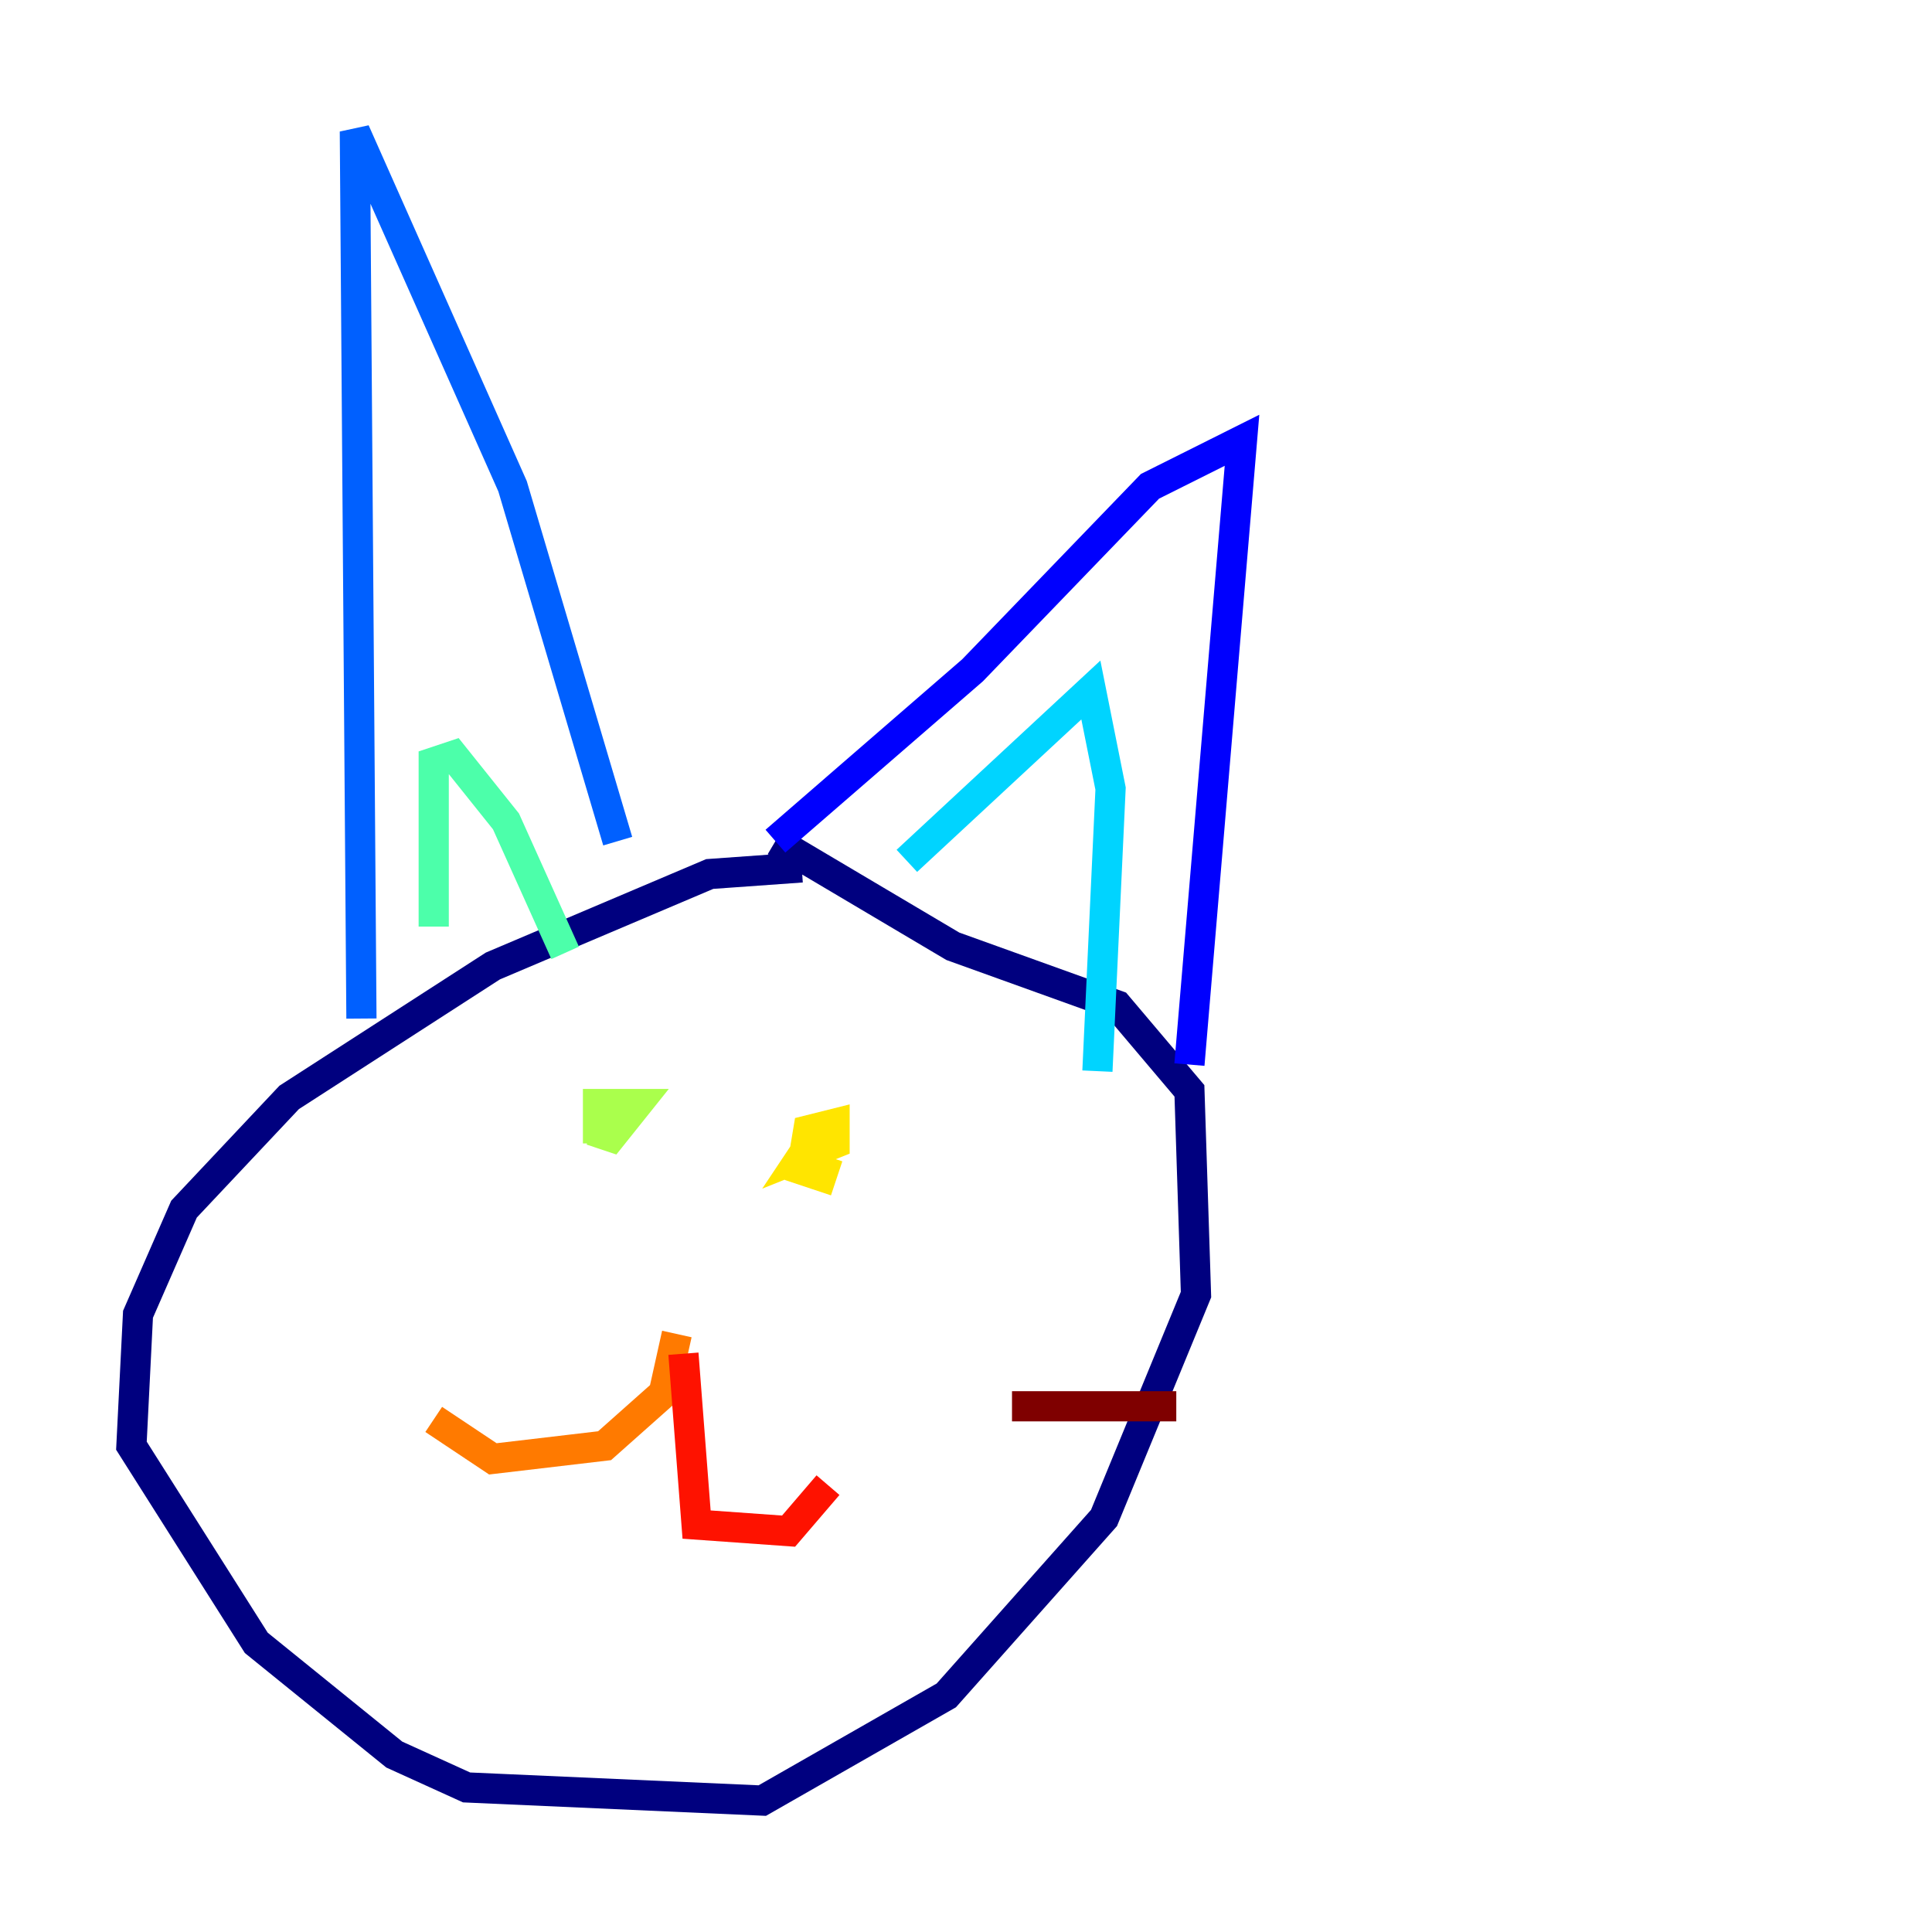 <?xml version="1.0" encoding="utf-8" ?>
<svg baseProfile="tiny" height="128" version="1.2" viewBox="0,0,128,128" width="128" xmlns="http://www.w3.org/2000/svg" xmlns:ev="http://www.w3.org/2001/xml-events" xmlns:xlink="http://www.w3.org/1999/xlink"><defs /><polyline fill="none" points="53.116,57.469 47.02,57.905 32.653,64.0 19.157,72.707 12.191,80.109 9.143,87.075 8.707,95.782 16.98,108.844 26.122,116.245 30.912,118.422 50.503,119.293 62.694,112.326 73.143,100.571 79.238,85.769 78.803,72.272 74.014,66.612 63.129,62.694 51.374,55.728" stroke="#00007f" stroke-width="2" /><polyline fill="none" points="51.374,55.728 64.435,44.408 76.191,32.218 82.286,29.17 78.803,70.531" stroke="#0000fe" stroke-width="2" /><polyline fill="none" points="23.946,67.483 23.51,8.707 33.959,32.218 40.925,55.728" stroke="#0060ff" stroke-width="2" /><polyline fill="none" points="60.082,57.034 72.272,45.714 73.578,52.245 72.707,70.966" stroke="#00d4ff" stroke-width="2" /><polyline fill="none" points="28.735,61.388 28.735,50.503 30.041,50.068 33.524,54.422 37.442,63.129" stroke="#4cffaa" stroke-width="2" /><polyline fill="none" points="39.184,74.884 40.49,75.32 42.231,73.143 39.619,73.143 39.619,75.755" stroke="#aaff4c" stroke-width="2" /><polyline fill="none" points="53.986,75.32 53.116,76.626 55.292,75.755 55.292,74.449 53.551,74.884 53.116,77.497 54.422,77.932 54.857,76.626" stroke="#ffe500" stroke-width="2" /><polyline fill="none" points="44.843,88.381 43.973,92.299 40.054,95.782 32.653,96.653 28.735,94.041" stroke="#ff7a00" stroke-width="2" /><polyline fill="none" points="45.279,89.687 46.15,101.007 52.245,101.442 54.857,98.395" stroke="#fe1200" stroke-width="2" /><polyline fill="none" points="67.048,93.17 77.932,93.17" stroke="#7f0000" stroke-width="2" /></svg>